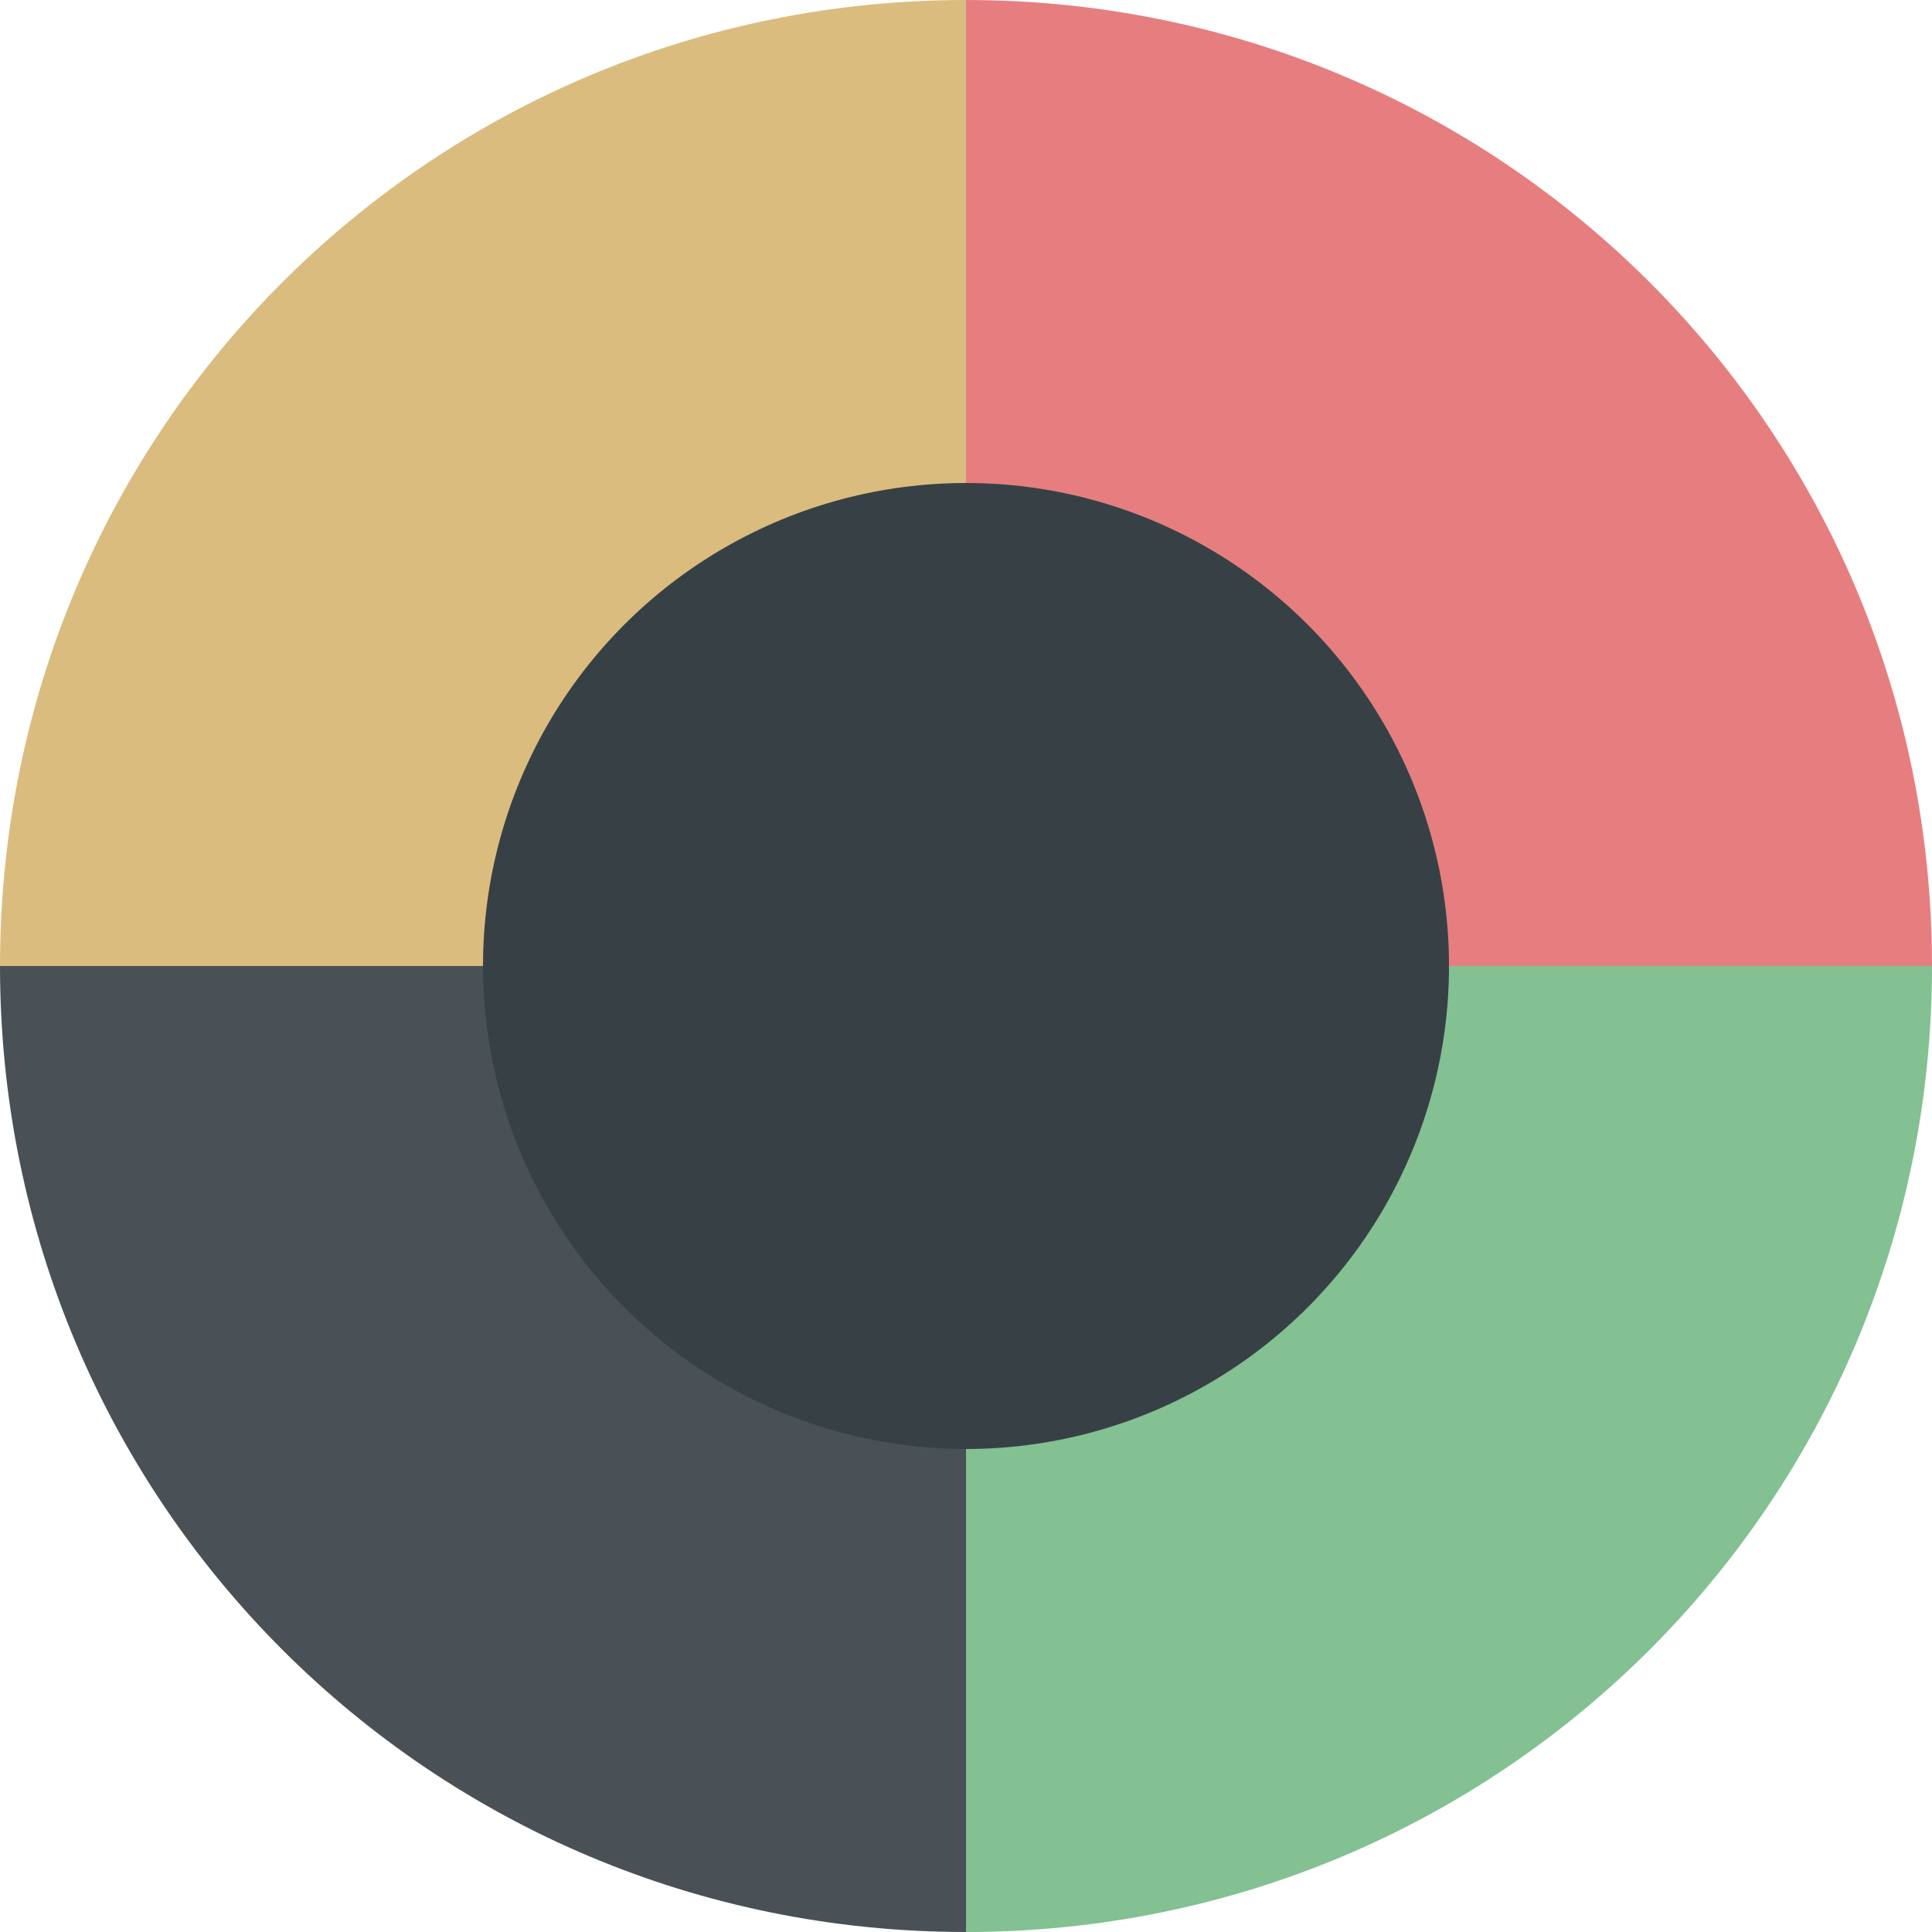 <svg xmlns="http://www.w3.org/2000/svg" width="16" height="16" version="1">
 <path fill="#dbbc7f" d="m8 4e-8c-4.432 0-8 3.568-8 8h8z"/>
 <path fill="#e67e80" d="m8 4e-8c4.432 0 8 3.568 8 8h-8z"/>
 <path fill="#83c092" d="m8 16c4.432 0 8-3.568 8-8h-8z"/>
 <path fill="#495156" d="m8 16c-4.432 0-8-3.568-8-8h8z"/>
 <circle fill="#374145" cx="8" cy="8" r="4"/>
</svg>

